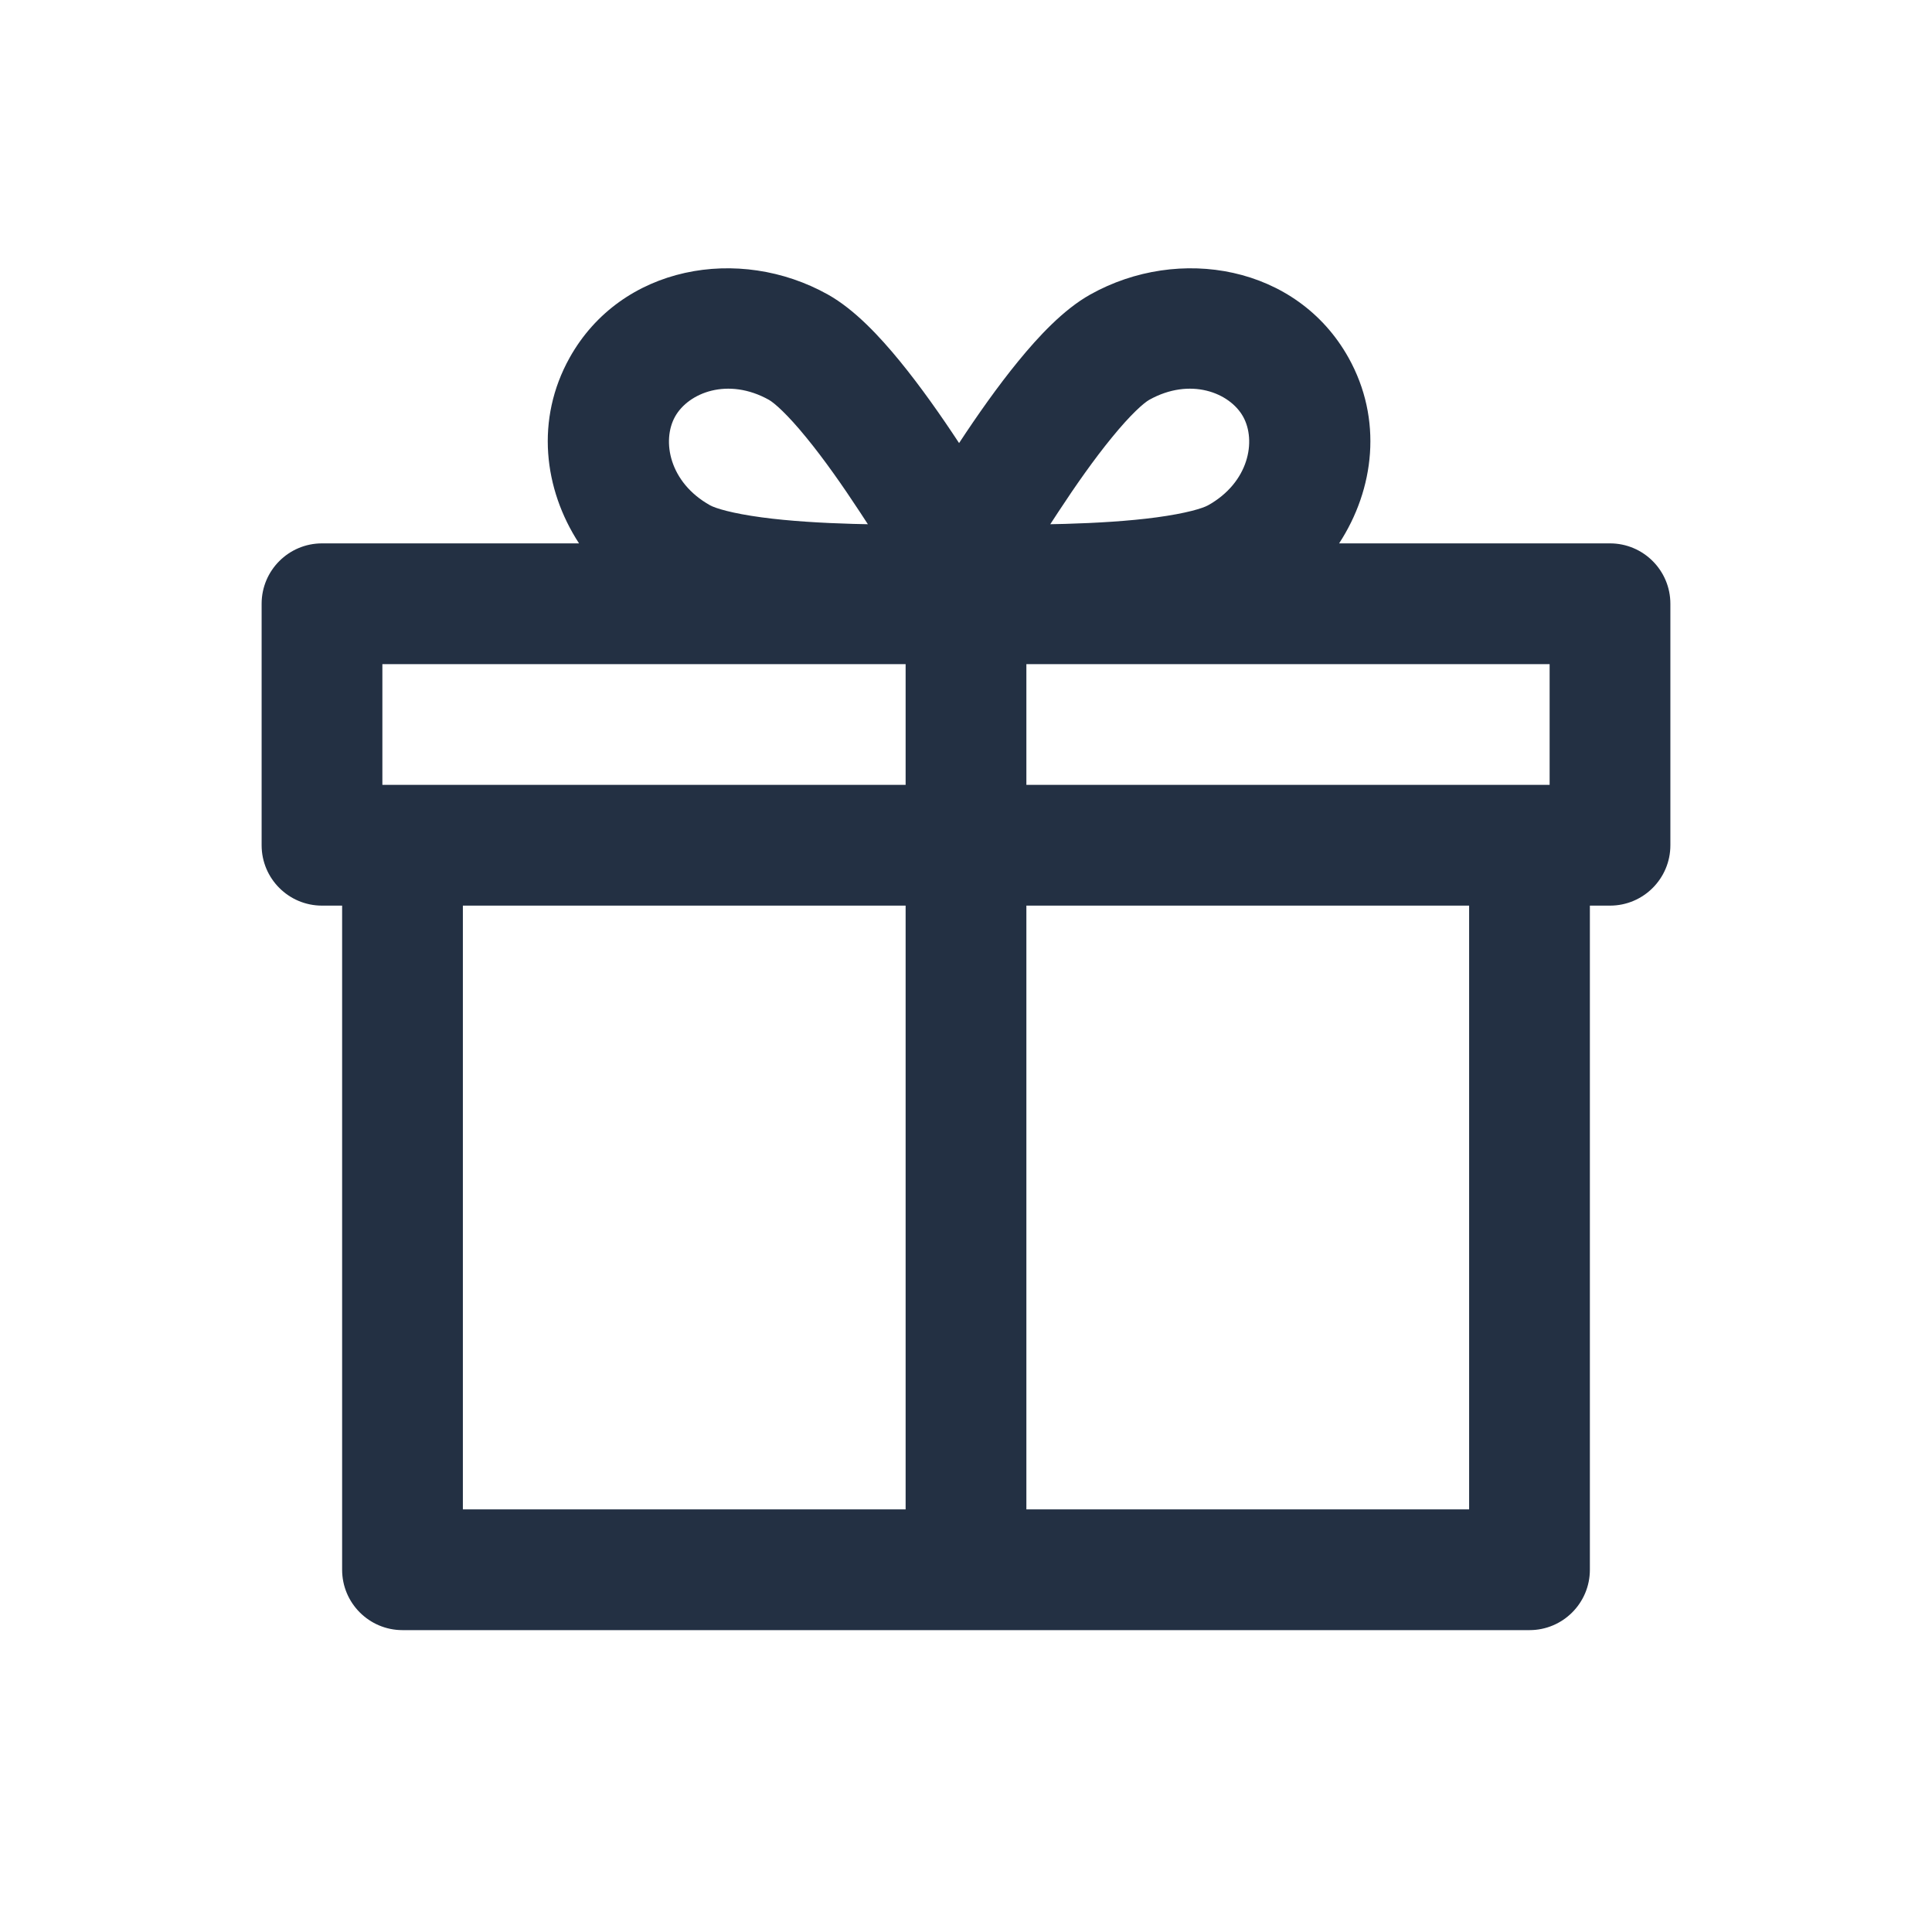 <svg width="24" height="24" viewBox="0 0 24 24" fill="none" xmlns="http://www.w3.org/2000/svg">
<path fill-rule="evenodd" clip-rule="evenodd" d="M8.386 5.175C8.219 5.474 8.312 5.993 8.821 6.277C8.888 6.314 9.091 6.377 9.463 6.427C9.805 6.473 10.206 6.497 10.598 6.508C10.66 6.51 10.721 6.511 10.781 6.512C10.748 6.462 10.715 6.411 10.681 6.359C10.466 6.031 10.235 5.702 10.016 5.435C9.779 5.144 9.619 5.005 9.552 4.967C9.043 4.683 8.553 4.877 8.386 5.175ZM11.914 5.504C12.138 5.163 12.393 4.8 12.65 4.486C12.897 4.184 13.21 3.845 13.545 3.658C14.644 3.044 16.111 3.296 16.752 4.444C17.178 5.208 17.075 6.075 16.635 6.75H20C20.414 6.75 20.75 7.086 20.75 7.5V10.5C20.75 10.914 20.414 11.25 20 11.25H19.75V19.5C19.75 19.914 19.414 20.25 19 20.25H5C4.586 20.25 4.25 19.914 4.25 19.5V11.25H4C3.586 11.25 3.25 10.914 3.25 10.5V7.5C3.25 7.086 3.586 6.75 4 6.75H7.193C6.753 6.075 6.65 5.208 7.076 4.444C7.717 3.296 9.184 3.044 10.283 3.658C10.618 3.845 10.931 4.184 11.178 4.486C11.435 4.8 11.69 5.163 11.914 5.504ZM18.25 11.25H12.75V18.75H18.25V11.25ZM11.25 11.25H5.75V18.75H11.25V11.25ZM19 9.75H19.25V8.25H12.75V9.75H19ZM11.25 9.75V8.25H4.75V9.75H5H11.25ZM15.007 6.277C15.516 5.993 15.609 5.474 15.442 5.175C15.275 4.877 14.785 4.683 14.276 4.967C14.209 5.005 14.049 5.144 13.812 5.435C13.593 5.702 13.362 6.031 13.147 6.359C13.113 6.411 13.08 6.462 13.047 6.512C13.107 6.511 13.168 6.51 13.23 6.508C13.622 6.497 14.023 6.473 14.366 6.427C14.737 6.377 14.941 6.314 15.007 6.277Z" fill="#233043"/>
</svg>
